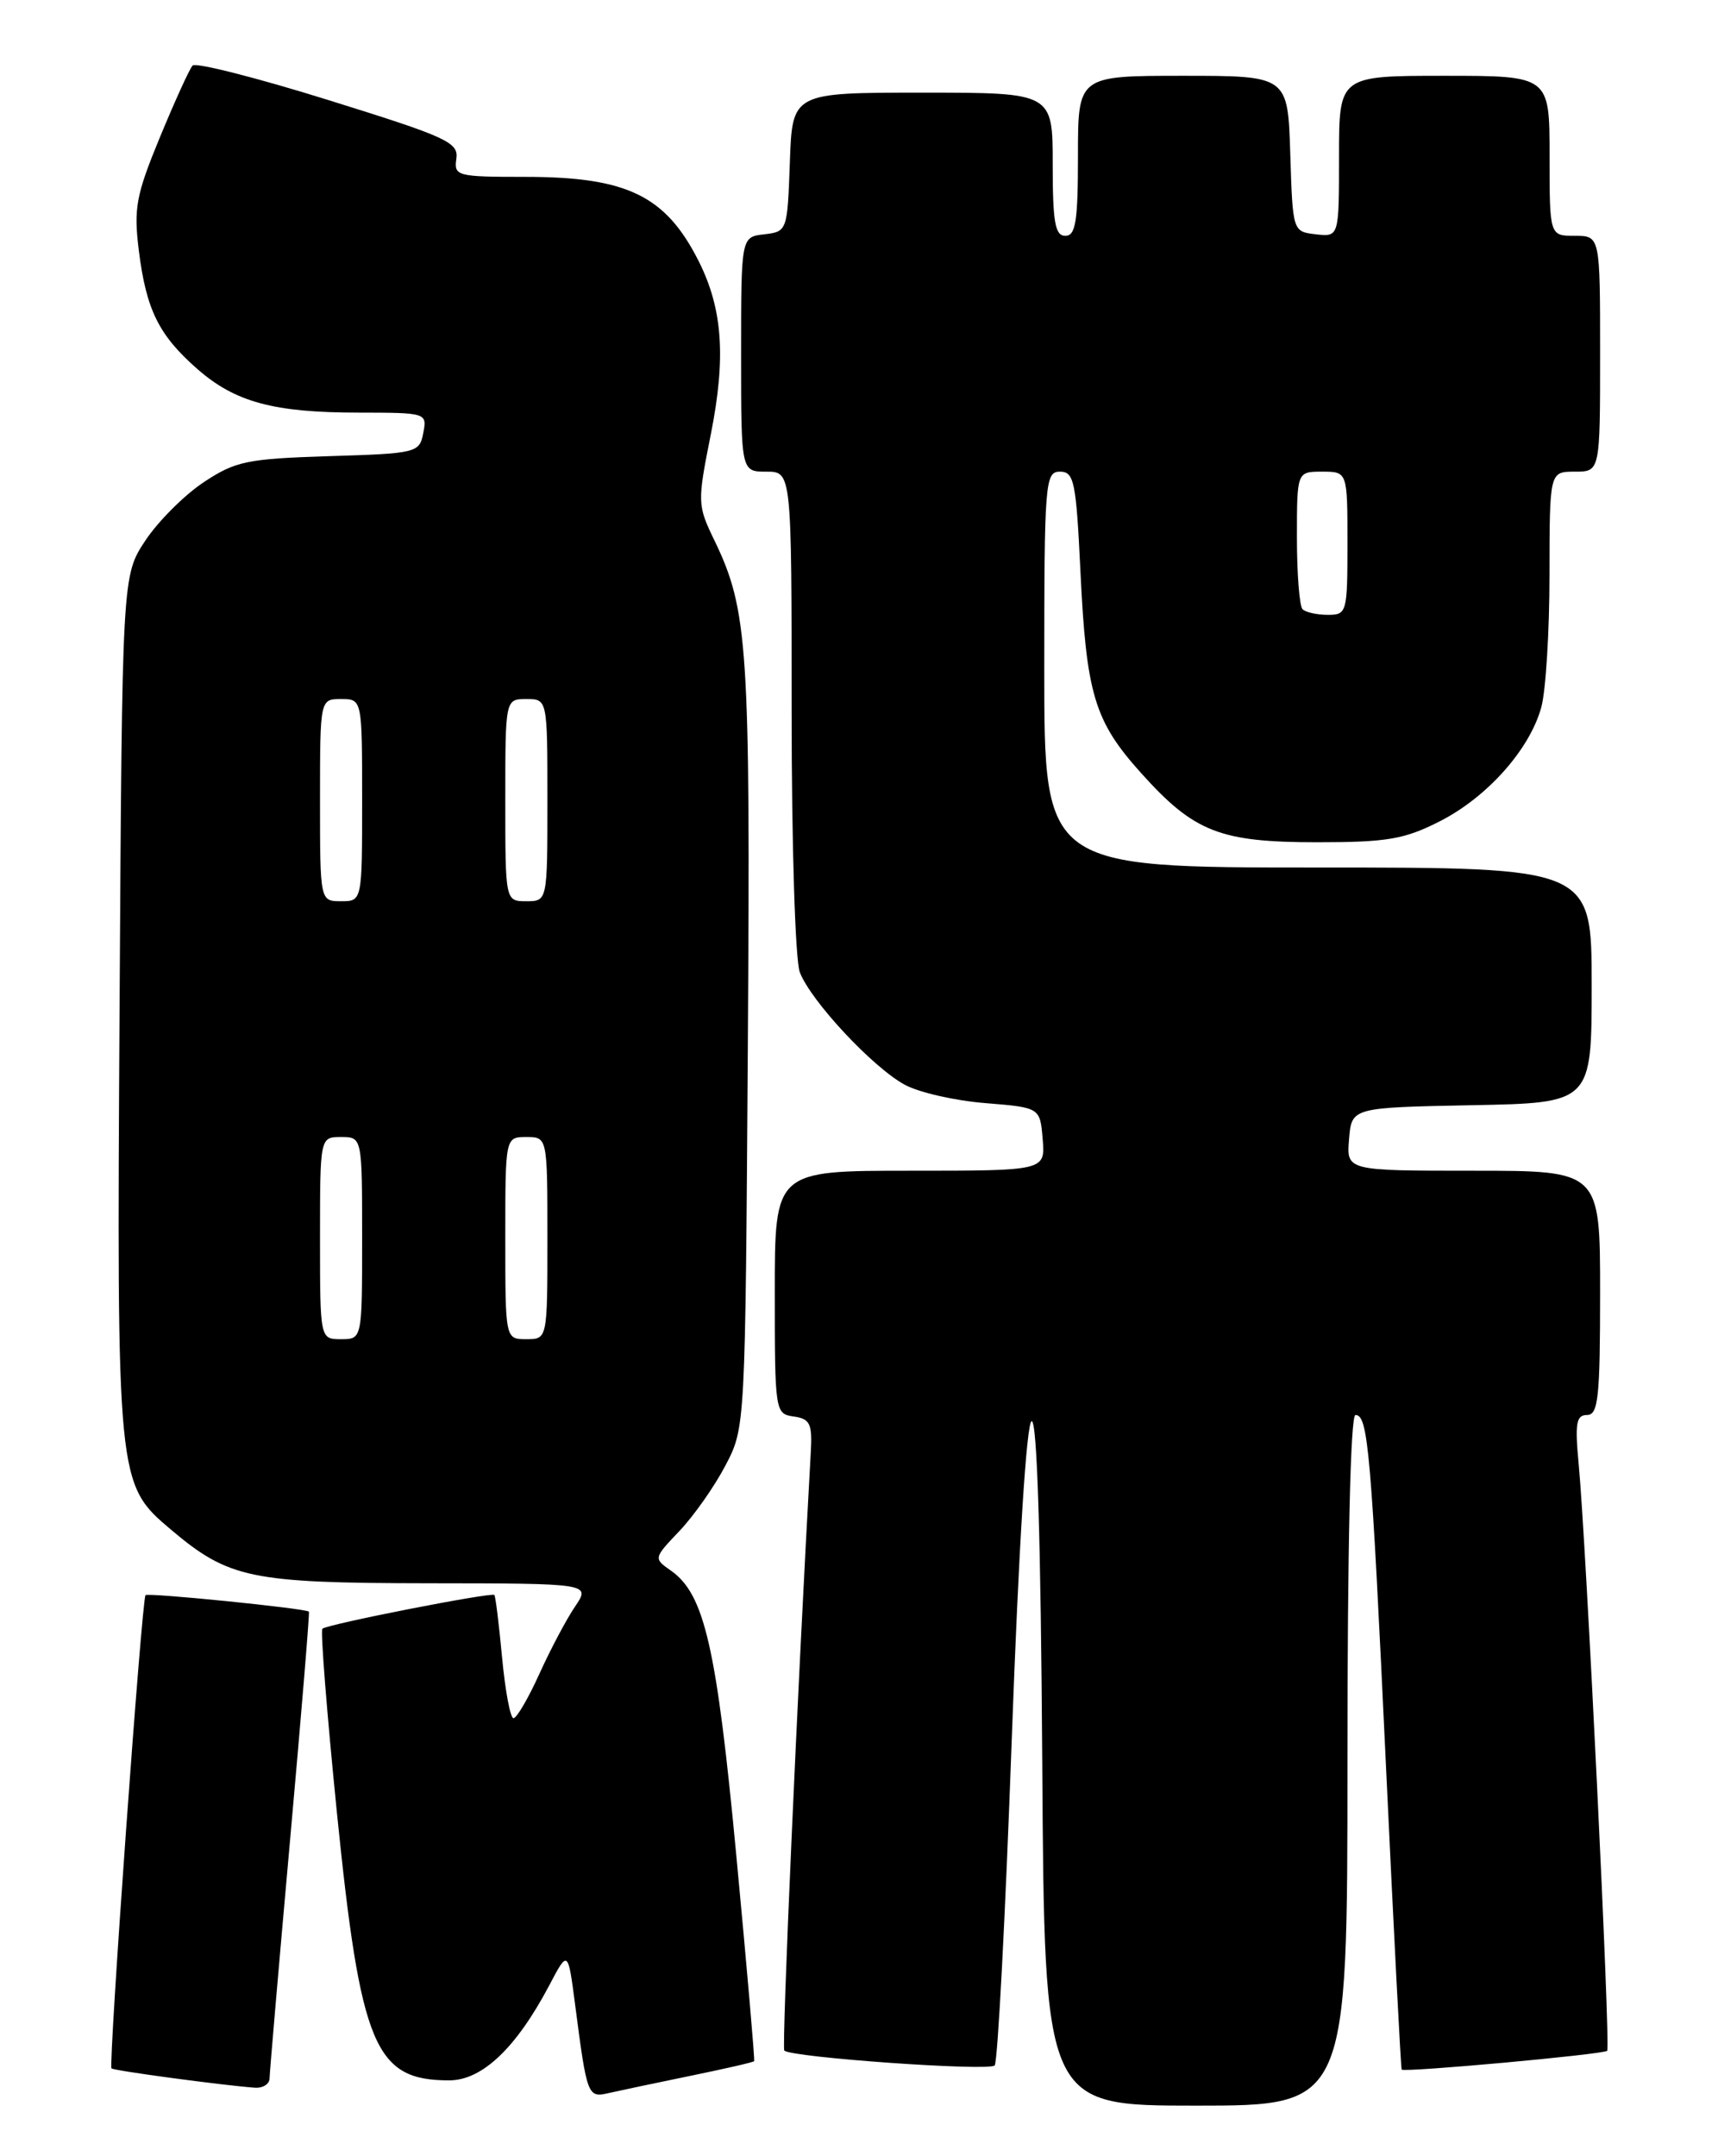 <?xml version="1.0" encoding="UTF-8" standalone="no"?>
<!DOCTYPE svg PUBLIC "-//W3C//DTD SVG 1.1//EN" "http://www.w3.org/Graphics/SVG/1.1/DTD/svg11.dtd" >
<svg xmlns="http://www.w3.org/2000/svg" xmlns:xlink="http://www.w3.org/1999/xlink" version="1.1" viewBox="0 0 204 256">
 <g >
 <path fill="currentColor"
d=" M 160.00 209.00 C 160.00 183.63 160.36 168.00 160.95 168.00 C 162.45 168.00 162.81 172.14 164.59 210.00 C 165.51 229.53 166.34 245.60 166.44 245.72 C 166.72 246.08 190.42 243.92 190.84 243.49 C 191.26 243.08 188.34 183.06 187.45 173.75 C 187.00 168.99 187.17 168.00 188.45 168.00 C 189.78 168.00 190.00 165.93 190.00 153.50 C 190.00 139.00 190.00 139.00 174.94 139.00 C 159.88 139.00 159.88 139.00 160.19 135.25 C 160.50 131.50 160.50 131.50 174.75 131.22 C 189.00 130.95 189.00 130.95 189.00 116.97 C 189.00 103.00 189.00 103.00 156.50 103.00 C 124.00 103.00 124.00 103.00 124.00 79.50 C 124.00 57.24 124.10 56.00 125.86 56.00 C 127.54 56.00 127.78 57.16 128.29 67.75 C 128.99 82.44 129.94 85.61 135.51 91.80 C 141.80 98.80 144.87 100.00 156.43 100.00 C 164.69 100.00 166.76 99.65 170.93 97.53 C 176.56 94.68 181.62 89.02 183.01 84.00 C 183.55 82.08 183.99 74.99 183.99 68.25 C 184.00 56.00 184.00 56.00 187.00 56.00 C 190.00 56.00 190.00 56.00 190.00 42.00 C 190.00 28.00 190.00 28.00 187.00 28.00 C 184.00 28.00 184.00 28.00 184.00 18.50 C 184.00 9.00 184.00 9.00 171.50 9.00 C 159.00 9.00 159.00 9.00 159.00 18.57 C 159.00 28.13 159.00 28.13 156.25 27.82 C 153.50 27.50 153.50 27.50 153.21 18.25 C 152.92 9.00 152.92 9.00 140.46 9.00 C 128.00 9.00 128.00 9.00 128.00 18.50 C 128.00 26.28 127.73 28.00 126.50 28.00 C 125.28 28.00 125.00 26.39 125.00 19.50 C 125.00 11.00 125.00 11.00 109.54 11.00 C 94.08 11.00 94.08 11.00 93.79 19.25 C 93.50 27.42 93.47 27.50 90.75 27.82 C 88.00 28.13 88.00 28.13 88.00 42.07 C 88.00 56.00 88.00 56.00 91.00 56.00 C 94.00 56.00 94.00 56.00 94.00 84.43 C 94.00 100.43 94.43 113.99 94.97 115.43 C 96.27 118.84 103.65 126.75 107.45 128.80 C 109.13 129.71 113.42 130.69 117.00 130.97 C 123.50 131.50 123.50 131.50 123.81 135.25 C 124.12 139.00 124.12 139.00 108.06 139.00 C 92.00 139.00 92.00 139.00 92.00 153.43 C 92.00 167.63 92.04 167.87 94.25 168.18 C 96.20 168.46 96.47 169.03 96.27 172.50 C 94.69 200.61 92.81 243.14 93.13 243.46 C 93.95 244.28 117.46 245.94 118.11 245.23 C 118.47 244.83 119.38 227.51 120.13 206.74 C 120.97 183.54 121.89 168.89 122.50 168.74 C 123.15 168.58 123.59 182.72 123.76 209.25 C 124.02 250.00 124.02 250.00 142.01 250.00 C 160.00 250.00 160.00 250.00 160.00 209.00 Z  M 81.94 246.47 C 86.04 245.63 89.46 244.85 89.55 244.72 C 89.64 244.60 88.70 233.70 87.45 220.50 C 85.10 195.58 83.66 189.28 79.67 186.48 C 77.59 185.03 77.60 185.01 80.69 181.76 C 82.39 179.97 84.85 176.47 86.14 174.00 C 88.50 169.50 88.50 169.50 88.80 124.09 C 89.11 76.80 88.82 72.43 84.84 64.18 C 82.80 59.96 82.79 59.67 84.41 51.54 C 86.22 42.41 85.81 36.67 82.96 31.00 C 79.04 23.23 74.46 21.00 62.37 21.00 C 54.25 21.00 53.89 20.90 54.19 18.85 C 54.47 16.90 53.08 16.27 39.02 11.89 C 30.50 9.23 23.24 7.39 22.87 7.78 C 22.50 8.18 20.76 12.01 18.99 16.29 C 16.14 23.20 15.86 24.73 16.49 29.79 C 17.37 36.78 18.85 39.79 23.42 43.80 C 27.92 47.75 32.50 48.99 42.61 48.99 C 50.65 49.00 50.72 49.02 50.26 51.41 C 49.81 53.76 49.50 53.84 39.07 54.16 C 29.33 54.47 27.96 54.75 24.18 57.26 C 21.89 58.78 18.78 61.89 17.26 64.18 C 14.50 68.35 14.50 68.35 14.20 119.40 C 13.86 176.03 13.88 176.19 20.32 181.63 C 27.17 187.41 29.78 187.95 50.82 187.98 C 70.14 188.00 70.14 188.00 68.28 190.75 C 67.25 192.26 65.35 195.86 64.04 198.75 C 62.73 201.64 61.35 204.00 60.97 204.00 C 60.60 204.00 59.99 200.76 59.62 196.81 C 59.25 192.85 58.84 189.51 58.70 189.37 C 58.35 189.02 38.81 192.85 38.28 193.38 C 38.04 193.62 38.82 203.42 40.00 215.16 C 42.82 242.99 44.50 247.00 53.33 247.00 C 57.25 247.00 61.29 243.16 65.22 235.72 C 67.44 231.50 67.44 231.50 68.29 238.00 C 69.70 248.87 69.78 249.09 72.27 248.51 C 73.50 248.23 77.85 247.31 81.94 246.47 Z  M 32.01 246.75 C 32.02 246.06 33.11 233.36 34.44 218.51 C 35.77 203.67 36.78 191.45 36.68 191.35 C 36.30 190.96 17.59 189.08 17.28 189.39 C 16.84 189.83 12.86 245.19 13.24 245.58 C 13.52 245.85 26.35 247.58 30.25 247.87 C 31.21 247.94 32.01 247.44 32.01 246.75 Z  M 154.67 72.33 C 154.30 71.97 154.00 68.14 154.00 63.83 C 154.00 56.00 154.00 56.00 157.00 56.00 C 160.00 56.00 160.00 56.00 160.00 64.50 C 160.00 72.74 159.93 73.00 157.67 73.00 C 156.38 73.00 155.03 72.70 154.67 72.33 Z  M 38.00 147.00 C 38.00 135.00 38.00 135.00 40.50 135.00 C 43.00 135.00 43.00 135.00 43.00 147.00 C 43.00 159.00 43.00 159.00 40.50 159.00 C 38.00 159.00 38.00 159.00 38.00 147.00 Z  M 60.00 147.00 C 60.00 135.00 60.00 135.00 62.50 135.00 C 65.00 135.00 65.00 135.00 65.00 147.00 C 65.00 159.00 65.00 159.00 62.50 159.00 C 60.00 159.00 60.00 159.00 60.00 147.00 Z  M 38.00 95.00 C 38.00 83.00 38.00 83.00 40.50 83.00 C 43.00 83.00 43.00 83.00 43.00 95.00 C 43.00 107.00 43.00 107.00 40.50 107.00 C 38.00 107.00 38.00 107.00 38.00 95.00 Z  M 60.00 95.00 C 60.00 83.00 60.00 83.00 62.50 83.00 C 65.00 83.00 65.00 83.00 65.00 95.00 C 65.00 107.00 65.00 107.00 62.50 107.00 C 60.00 107.00 60.00 107.00 60.00 95.00 Z "/>
</g>
</svg>